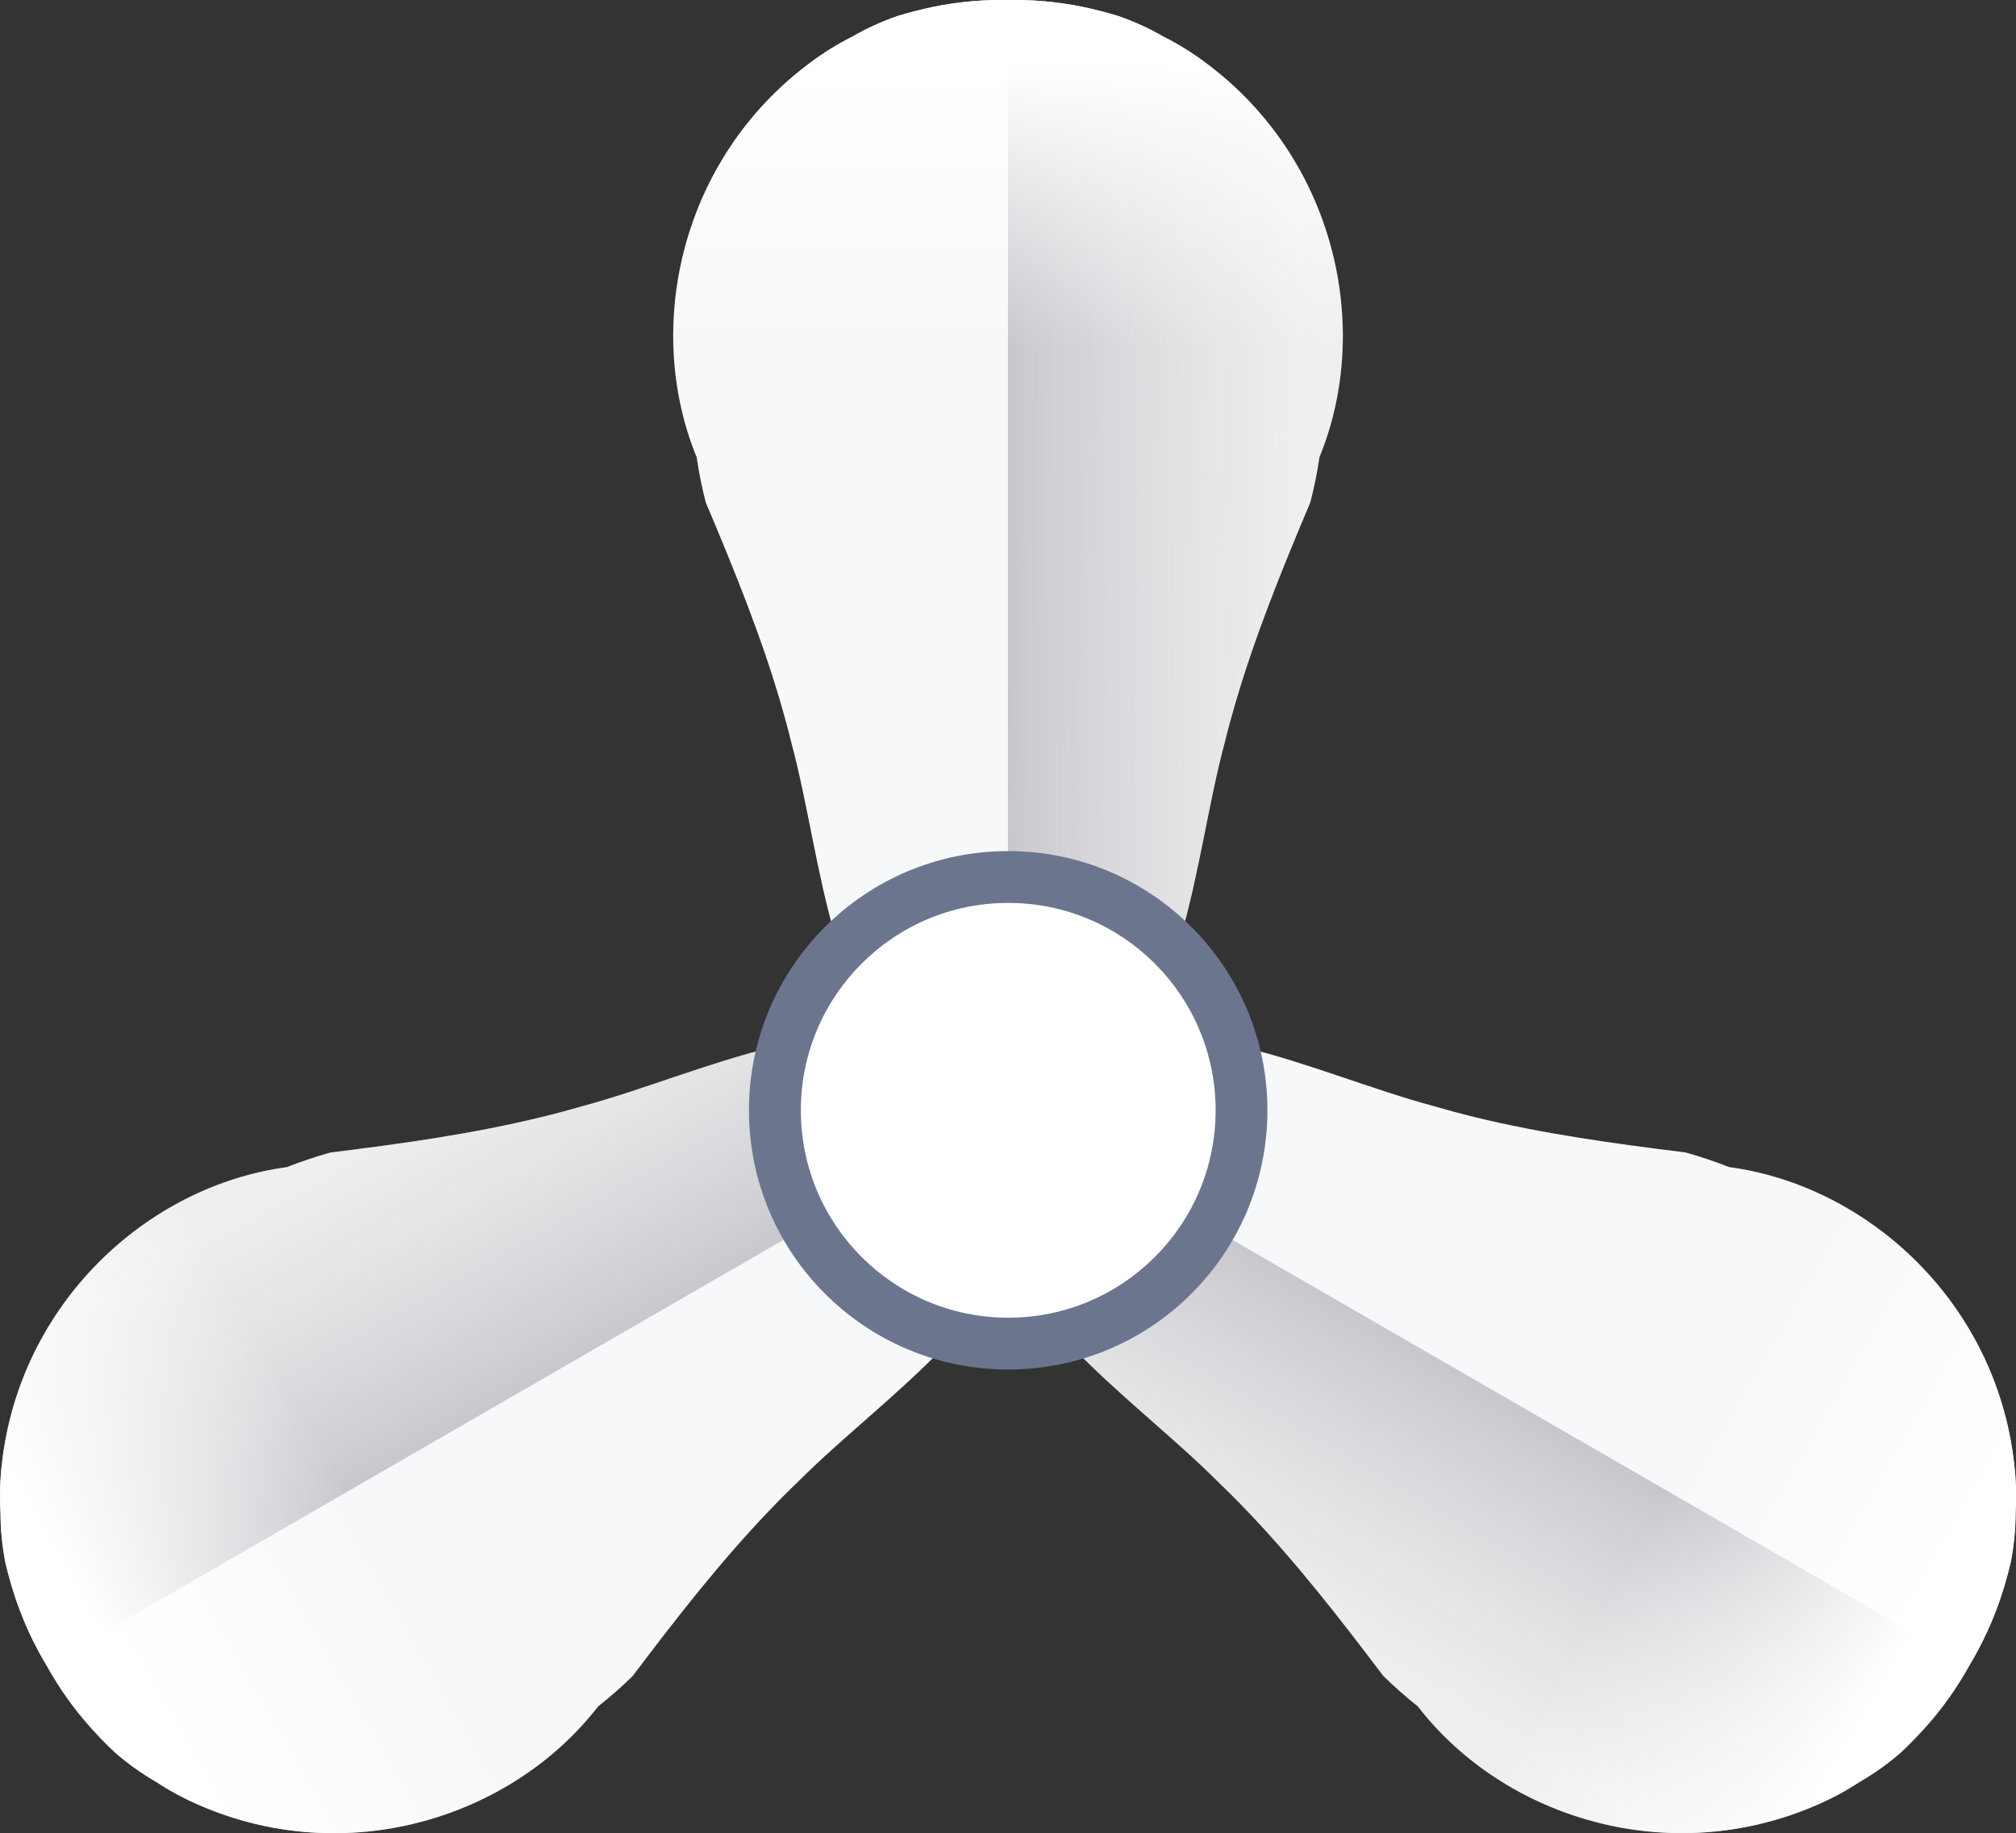 <?xml version="1.0" encoding="UTF-8" standalone="no"?>
<svg
   xmlns:a="http://ns.adobe.com/AdobeSVGViewerExtensions/3.0/"
   xmlns:dc="http://purl.org/dc/elements/1.1/"
   xmlns:cc="http://creativecommons.org/ns#"
   xmlns:rdf="http://www.w3.org/1999/02/22-rdf-syntax-ns#"
   xmlns:svg="http://www.w3.org/2000/svg"
   xmlns="http://www.w3.org/2000/svg"
   xmlns:sodipodi="http://sodipodi.sourceforge.net/DTD/sodipodi-0.dtd"
   xmlns:inkscape="http://www.inkscape.org/namespaces/inkscape"
   version="1.1"
   id="图层_1"
   x="0px"
   y="0px"
   width="38.387px"
   height="34.906px"
   viewBox="0 0 38.387 34.906"
   enable-background="new 0 0 38.387 34.906"
   xml:space="preserve"
   sodipodi:docname="排风机_17-01.svg"><rect x="0" y="0" width="38.387" height="34.906" fill="#333333" stroke="none"/><defs
   id="defs73" /><sodipodi:namedview
   pagecolor="#ffffff"
   bordercolor="#666666"
   borderopacity="1"
   objecttolerance="10"
   gridtolerance="10"
   guidetolerance="10"
   inkscape:pageopacity="0"
   inkscape:pageshadow="2"
   inkscape:window-width="640"
   inkscape:window-height="480"
   id="namedview71" />
<g
   id="g68">
	<g
   id="g62">
		<g
   id="g20">
			<path
   fill="#F7F8F9"
   d="M22.934,1.178c-0.243-0.18-0.501-0.34-0.778-0.479c-0.282-0.163-0.575-0.295-0.876-0.398     c-0.223-0.067-0.445-0.123-0.662-0.169c-0.475-0.097-0.952-0.14-1.425-0.131c-0.472-0.009-0.95,0.034-1.424,0.131     c-0.217,0.046-0.438,0.102-0.663,0.169c-0.301,0.104-0.593,0.235-0.875,0.398c-0.277,0.139-0.535,0.299-0.778,0.479     c-2.489,1.83-3.205,5.052-2.188,7.527c0.042,0.289,0.1,0.575,0.173,0.86c0.547,1.294,1.054,2.545,1.427,3.821     c0.074,0.255,0.144,0.511,0.207,0.769c0.603,2.247,0.724,5.446,2.748,6.599c0.254,0.143,0.537,0.256,0.854,0.328     c0.179,0.023,0.352,0.041,0.52,0.059c0.169-0.018,0.341-0.035,0.52-0.059c0.317-0.072,0.601-0.186,0.853-0.328     c2.025-1.152,2.146-4.352,2.749-6.599c0.063-0.258,0.133-0.514,0.208-0.769c0.373-1.276,0.879-2.527,1.426-3.821     c0.073-0.285,0.133-0.571,0.174-0.86C26.139,6.229,25.423,3.008,22.934,1.178z"
   id="path2" />
			<linearGradient
   id="SVGID_1_"
   gradientUnits="userSpaceOnUse"
   x1="10.356"
   y1="10.498"
   x2="25.032"
   y2="10.617">
				<stop
   offset="0"
   style="stop-color:#7A7890"
   id="stop4" />
				<stop
   offset="0.199"
   style="stop-color:#7D7B92;stop-opacity:0.97"
   id="stop6" />
				<stop
   offset="1"
   style="stop-color:#D0CDCD;stop-opacity:0.2"
   id="stop8" />
				<a:midPointStop
   offset="0"
   style="stop-color:#7A7890" />
				<a:midPointStop
   offset="0.5"
   style="stop-color:#7A7890" />
				<a:midPointStop
   offset="0.199"
   style="stop-color:#7D7B92;stop-opacity:0.97" />
				<a:midPointStop
   offset="0.5"
   style="stop-color:#7D7B92;stop-opacity:0.97" />
				<a:midPointStop
   offset="1"
   style="stop-color:#D0CDCD;stop-opacity:0.2" />
			</linearGradient>
			<path
   fill="url(#SVGID_1_)"
   d="M19.192,21.141c0.169-0.018,0.341-0.035,0.52-0.059c0.317-0.072,0.601-0.186,0.853-0.328     c2.025-1.152,2.146-4.352,2.749-6.599c0.063-0.258,0.133-0.514,0.208-0.769c0.373-1.276,0.879-2.527,1.426-3.821     c0.073-0.285,0.133-0.571,0.174-0.86c1.018-2.476,0.302-5.697-2.188-7.527c-0.243-0.18-0.501-0.34-0.778-0.479     c-0.282-0.163-0.575-0.295-0.876-0.398c-0.223-0.067-0.445-0.123-0.662-0.169c-0.475-0.097-0.952-0.14-1.425-0.131"
   id="path11" />
			<linearGradient
   id="SVGID_2_"
   gradientUnits="userSpaceOnUse"
   x1="19.189"
   y1="6.65"
   x2="19.189"
   y2="1.22">
				<stop
   offset="0"
   style="stop-color:#FFFFFF;stop-opacity:0"
   id="stop13" />
				<stop
   offset="1"
   style="stop-color:#FFFFFF"
   id="stop15" />
				<a:midPointStop
   offset="0"
   style="stop-color:#FFFFFF;stop-opacity:0" />
				<a:midPointStop
   offset="0.5"
   style="stop-color:#FFFFFF;stop-opacity:0" />
				<a:midPointStop
   offset="1"
   style="stop-color:#FFFFFF" />
			</linearGradient>
			<path
   fill="url(#SVGID_2_)"
   d="M25.539,6.902c0.167-2.083-0.693-4.315-2.61-5.725c-0.243-0.18-0.501-0.34-0.778-0.479     c-0.281-0.163-0.574-0.295-0.875-0.398c-0.224-0.067-0.445-0.123-0.662-0.169c-0.475-0.097-0.953-0.14-1.426-0.131     c-0.472-0.009-0.949,0.034-1.423,0.131c-0.218,0.046-0.438,0.102-0.663,0.169c-0.301,0.104-0.594,0.235-0.875,0.398     c-0.277,0.139-0.536,0.299-0.778,0.479c-1.917,1.409-2.777,3.642-2.61,5.725H25.539z"
   id="path18" />
		</g>
		<g
   id="g40">
			<path
   fill="#F7F8F9"
   d="M0.034,27.881C0,28.182-0.01,28.486,0.009,28.795c0,0.326,0.032,0.645,0.093,0.957     c0.053,0.229,0.115,0.447,0.185,0.658c0.153,0.459,0.355,0.895,0.599,1.299c0.229,0.414,0.505,0.805,0.826,1.168     c0.148,0.166,0.307,0.33,0.478,0.49c0.24,0.209,0.501,0.396,0.783,0.559c0.259,0.17,0.526,0.314,0.803,0.436     c2.83,1.24,5.977,0.248,7.613-1.871c0.23-0.18,0.448-0.373,0.658-0.578c0.847-1.123,1.678-2.186,2.597-3.146     c0.183-0.193,0.371-0.381,0.562-0.564c1.645-1.646,4.354-3.35,4.34-5.68c-0.003-0.291-0.047-0.592-0.143-0.902     c-0.07-0.166-0.14-0.324-0.21-0.479c-0.099-0.139-0.2-0.279-0.309-0.422c-0.223-0.238-0.461-0.428-0.712-0.574     c-2.011-1.178-4.84,0.316-7.088,0.918c-0.255,0.074-0.511,0.143-0.77,0.205c-1.292,0.316-2.628,0.504-4.022,0.676     c-0.284,0.08-0.56,0.172-0.832,0.279C2.806,22.58,0.375,24.811,0.034,27.881z"
   id="path22" />
			
				<linearGradient
   id="SVGID_3_"
   gradientUnits="userSpaceOnUse"
   x1="-72.785"
   y1="-2935.39"
   x2="-58.113"
   y2="-2935.271"
   gradientTransform="matrix(-0.5 -0.866 0.866 -0.5 2520.049 -1496.615)">
				<stop
   offset="0"
   style="stop-color:#7A7890"
   id="stop24" />
				<stop
   offset="0.199"
   style="stop-color:#7D7B92;stop-opacity:0.97"
   id="stop26" />
				<stop
   offset="1"
   style="stop-color:#D0CDCD;stop-opacity:0.2"
   id="stop28" />
				<a:midPointStop
   offset="0"
   style="stop-color:#7A7890" />
				<a:midPointStop
   offset="0.5"
   style="stop-color:#7A7890" />
				<a:midPointStop
   offset="0.199"
   style="stop-color:#7D7B92;stop-opacity:0.97" />
				<a:midPointStop
   offset="0.5"
   style="stop-color:#7D7B92;stop-opacity:0.97" />
				<a:midPointStop
   offset="1"
   style="stop-color:#D0CDCD;stop-opacity:0.2" />
			</linearGradient>
			<path
   fill="url(#SVGID_3_)"
   d="M19.192,21.141c-0.099-0.139-0.2-0.279-0.309-0.422c-0.223-0.238-0.461-0.428-0.712-0.574     c-2.011-1.178-4.84,0.316-7.088,0.918c-0.255,0.074-0.511,0.143-0.77,0.205c-1.292,0.316-2.628,0.504-4.022,0.676     c-0.284,0.08-0.56,0.172-0.832,0.279c-2.653,0.357-5.084,2.588-5.425,5.658C0,28.182-0.01,28.486,0.009,28.795     c0,0.326,0.032,0.645,0.093,0.957c0.053,0.229,0.115,0.447,0.185,0.658c0.153,0.459,0.355,0.895,0.599,1.299"
   id="path31" />
			
				<linearGradient
   id="SVGID_4_"
   gradientUnits="userSpaceOnUse"
   x1="-63.956"
   y1="-2939.237"
   x2="-63.956"
   y2="-2944.668"
   gradientTransform="matrix(-0.5 -0.866 0.866 -0.5 2520.049 -1496.615)">
				<stop
   offset="0"
   style="stop-color:#FFFFFF;stop-opacity:0"
   id="stop33" />
				<stop
   offset="1"
   style="stop-color:#FFFFFF"
   id="stop35" />
				<a:midPointStop
   offset="0"
   style="stop-color:#FFFFFF;stop-opacity:0" />
				<a:midPointStop
   offset="0.5"
   style="stop-color:#FFFFFF;stop-opacity:0" />
				<a:midPointStop
   offset="1"
   style="stop-color:#FFFFFF" />
			</linearGradient>
			<path
   fill="url(#SVGID_4_)"
   d="M3.689,22.764c-1.887,0.896-3.39,2.758-3.652,5.121c-0.034,0.301-0.043,0.604-0.025,0.914     c0,0.324,0.032,0.645,0.093,0.957c0.054,0.227,0.116,0.447,0.186,0.658c0.153,0.459,0.354,0.895,0.598,1.299     c0.229,0.414,0.504,0.807,0.826,1.168c0.148,0.166,0.306,0.33,0.477,0.49c0.24,0.209,0.501,0.396,0.783,0.559     c0.259,0.17,0.526,0.314,0.803,0.434c2.179,0.955,4.542,0.586,6.263-0.602L3.689,22.764z"
   id="path38" />
		</g>
		<g
   id="g60">
			<path
   fill="#F7F8F9"
   d="M34.609,34.361c0.277-0.121,0.545-0.264,0.804-0.436c0.282-0.162,0.543-0.35,0.783-0.559     c0.171-0.16,0.329-0.324,0.477-0.49c0.321-0.361,0.597-0.754,0.826-1.168c0.244-0.404,0.445-0.84,0.599-1.299     c0.069-0.211,0.132-0.43,0.186-0.658c0.061-0.313,0.093-0.633,0.093-0.957c0.019-0.309,0.009-0.613-0.026-0.914     c-0.34-3.07-2.771-5.301-5.425-5.658c-0.271-0.107-0.548-0.199-0.831-0.279c-1.395-0.172-2.73-0.359-4.022-0.674     c-0.258-0.064-0.515-0.133-0.77-0.207c-2.248-0.6-5.077-2.096-7.088-0.918c-0.252,0.148-0.49,0.336-0.712,0.574     c-0.108,0.145-0.211,0.283-0.309,0.422c-0.071,0.154-0.141,0.313-0.211,0.479c-0.096,0.311-0.139,0.611-0.141,0.902     c-0.015,2.33,2.695,4.035,4.338,5.68c0.191,0.184,0.379,0.371,0.563,0.564c0.919,0.961,1.75,2.023,2.597,3.146     c0.211,0.205,0.429,0.398,0.658,0.58C28.633,34.611,31.78,35.602,34.609,34.361z"
   id="path42" />
			
				<linearGradient
   id="SVGID_5_"
   gradientUnits="userSpaceOnUse"
   x1="2520.452"
   y1="-1534.647"
   x2="2535.126"
   y2="-1534.528"
   gradientTransform="matrix(-0.5 0.866 -0.866 -0.5 -35.951 -2931.224)">
				<stop
   offset="0"
   style="stop-color:#7A7890"
   id="stop44" />
				<stop
   offset="0.199"
   style="stop-color:#7D7B92;stop-opacity:0.97"
   id="stop46" />
				<stop
   offset="1"
   style="stop-color:#D0CDCD;stop-opacity:0.2"
   id="stop48" />
				<a:midPointStop
   offset="0"
   style="stop-color:#7A7890" />
				<a:midPointStop
   offset="0.5"
   style="stop-color:#7A7890" />
				<a:midPointStop
   offset="0.199"
   style="stop-color:#7D7B92;stop-opacity:0.97" />
				<a:midPointStop
   offset="0.5"
   style="stop-color:#7D7B92;stop-opacity:0.97" />
				<a:midPointStop
   offset="1"
   style="stop-color:#D0CDCD;stop-opacity:0.2" />
			</linearGradient>
			<path
   fill="url(#SVGID_5_)"
   d="M19.193,21.141c-0.071,0.154-0.141,0.313-0.211,0.479c-0.096,0.311-0.139,0.611-0.141,0.902     c-0.015,2.33,2.695,4.035,4.338,5.68c0.191,0.184,0.379,0.371,0.563,0.564c0.919,0.961,1.75,2.023,2.597,3.146     c0.211,0.205,0.429,0.398,0.658,0.58c1.636,2.119,4.783,3.109,7.612,1.869c0.277-0.121,0.545-0.264,0.804-0.436     c0.282-0.162,0.543-0.35,0.783-0.559c0.171-0.16,0.329-0.324,0.477-0.49c0.321-0.361,0.597-0.754,0.826-1.168"
   id="path51" />
			
				<linearGradient
   id="SVGID_6_"
   gradientUnits="userSpaceOnUse"
   x1="2529.281"
   y1="-1538.492"
   x2="2529.281"
   y2="-1543.923"
   gradientTransform="matrix(-0.5 0.866 -0.866 -0.5 -35.951 -2931.224)">
				<stop
   offset="0"
   style="stop-color:#FFFFFF;stop-opacity:0"
   id="stop53" />
				<stop
   offset="1"
   style="stop-color:#FFFFFF"
   id="stop55" />
				<a:midPointStop
   offset="0"
   style="stop-color:#FFFFFF;stop-opacity:0" />
				<a:midPointStop
   offset="0.5"
   style="stop-color:#FFFFFF;stop-opacity:0" />
				<a:midPointStop
   offset="1"
   style="stop-color:#FFFFFF" />
			</linearGradient>
			<path
   fill="url(#SVGID_6_)"
   d="M28.35,33.754c1.721,1.188,4.084,1.557,6.262,0.604c0.277-0.121,0.545-0.264,0.805-0.436     c0.281-0.162,0.543-0.35,0.782-0.559c0.17-0.16,0.329-0.324,0.477-0.49c0.322-0.361,0.599-0.754,0.827-1.168     c0.242-0.404,0.445-0.84,0.598-1.299c0.07-0.211,0.132-0.43,0.186-0.658c0.061-0.313,0.094-0.631,0.094-0.957     c0.018-0.309,0.008-0.613-0.027-0.912c-0.262-2.365-1.764-4.227-3.652-5.123L28.35,33.754z"
   id="path58" />
		</g>
	</g>
	<circle
   fill="#6B768E"
   cx="19.197"
   cy="21.141"
   r="4.936"
   id="circle64" />
	<circle
   fill="#FFFFFF"
   cx="19.198"
   cy="21.141"
   r="3.949"
   id="circle66" />
</g>
</svg>
